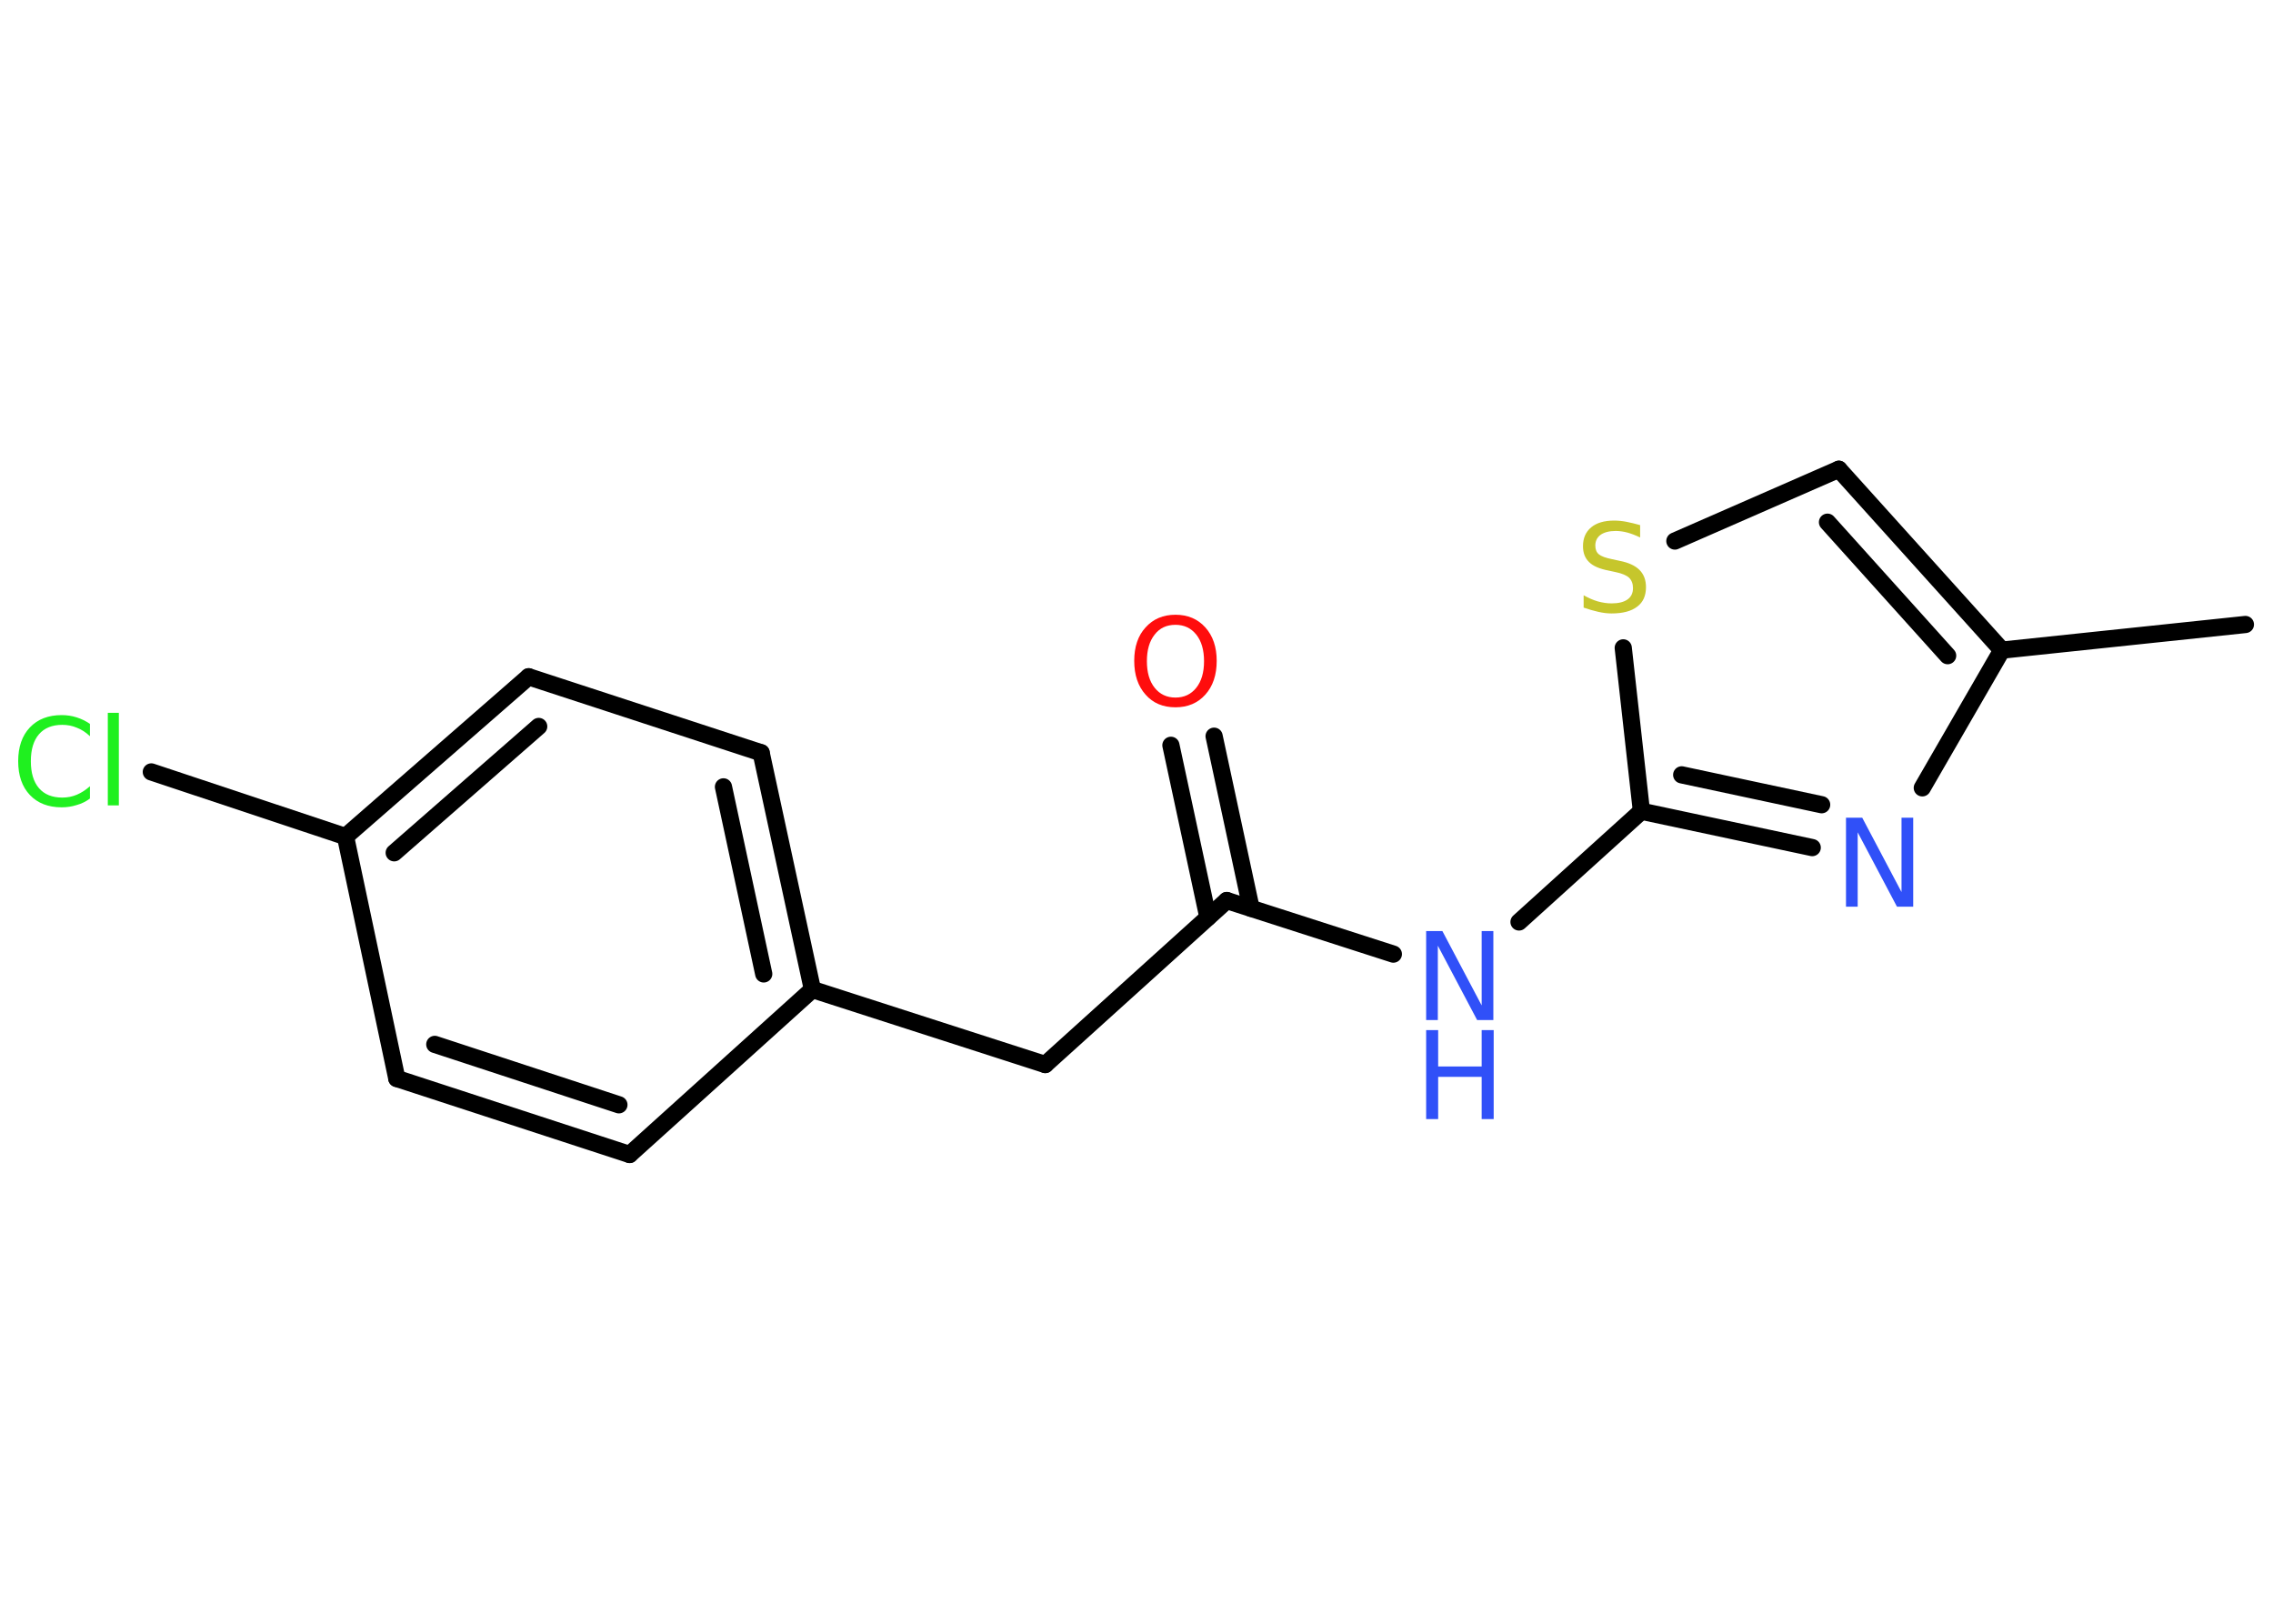 <?xml version='1.0' encoding='UTF-8'?>
<!DOCTYPE svg PUBLIC "-//W3C//DTD SVG 1.1//EN" "http://www.w3.org/Graphics/SVG/1.1/DTD/svg11.dtd">
<svg version='1.2' xmlns='http://www.w3.org/2000/svg' xmlns:xlink='http://www.w3.org/1999/xlink' width='70.0mm' height='50.0mm' viewBox='0 0 70.0 50.0'>
  <desc>Generated by the Chemistry Development Kit (http://github.com/cdk)</desc>
  <g stroke-linecap='round' stroke-linejoin='round' stroke='#000000' stroke-width='.53' fill='#3050F8'>
    <rect x='.0' y='.0' width='70.0' height='50.0' fill='#FFFFFF' stroke='none'/>
    <g id='mol1' class='mol'>
      <line id='mol1bnd1' class='bond' x1='69.15' y1='19.23' x2='61.65' y2='20.02'/>
      <g id='mol1bnd2' class='bond'>
        <line x1='61.65' y1='20.02' x2='56.63' y2='14.45'/>
        <line x1='59.98' y1='20.19' x2='56.28' y2='16.08'/>
      </g>
      <line id='mol1bnd3' class='bond' x1='56.63' y1='14.45' x2='51.58' y2='16.66'/>
      <line id='mol1bnd4' class='bond' x1='49.99' y1='19.95' x2='50.55' y2='24.98'/>
      <line id='mol1bnd5' class='bond' x1='50.55' y1='24.98' x2='46.78' y2='28.39'/>
      <line id='mol1bnd6' class='bond' x1='42.91' y1='29.38' x2='37.78' y2='27.73'/>
      <g id='mol1bnd7' class='bond'>
        <line x1='37.2' y1='28.25' x2='36.06' y2='22.95'/>
        <line x1='38.53' y1='27.97' x2='37.39' y2='22.67'/>
      </g>
      <line id='mol1bnd8' class='bond' x1='37.78' y1='27.73' x2='32.19' y2='32.78'/>
      <line id='mol1bnd9' class='bond' x1='32.19' y1='32.78' x2='25.02' y2='30.47'/>
      <g id='mol1bnd10' class='bond'>
        <line x1='25.02' y1='30.47' x2='23.44' y2='23.18'/>
        <line x1='23.52' y1='29.99' x2='22.28' y2='24.23'/>
      </g>
      <line id='mol1bnd11' class='bond' x1='23.44' y1='23.18' x2='16.28' y2='20.84'/>
      <g id='mol1bnd12' class='bond'>
        <line x1='16.28' y1='20.84' x2='10.64' y2='25.76'/>
        <line x1='16.59' y1='22.37' x2='12.14' y2='26.26'/>
      </g>
      <line id='mol1bnd13' class='bond' x1='10.64' y1='25.76' x2='4.66' y2='23.77'/>
      <line id='mol1bnd14' class='bond' x1='10.64' y1='25.76' x2='12.22' y2='33.21'/>
      <g id='mol1bnd15' class='bond'>
        <line x1='12.22' y1='33.21' x2='19.39' y2='35.55'/>
        <line x1='13.39' y1='32.16' x2='19.06' y2='34.02'/>
      </g>
      <line id='mol1bnd16' class='bond' x1='25.02' y1='30.47' x2='19.39' y2='35.55'/>
      <g id='mol1bnd17' class='bond'>
        <line x1='50.55' y1='24.98' x2='55.81' y2='26.1'/>
        <line x1='51.79' y1='23.86' x2='56.1' y2='24.78'/>
      </g>
      <line id='mol1bnd18' class='bond' x1='61.65' y1='20.02' x2='59.2' y2='24.26'/>
      <path id='mol1atm4' class='atom' d='M50.51 16.19v.36q-.21 -.1 -.39 -.15q-.19 -.05 -.36 -.05q-.3 .0 -.47 .12q-.16 .12 -.16 .33q.0 .18 .11 .27q.11 .09 .41 .15l.23 .05q.41 .08 .61 .28q.2 .2 .2 .53q.0 .4 -.27 .6q-.27 .21 -.79 .21q-.19 .0 -.41 -.05q-.22 -.05 -.45 -.13v-.38q.23 .13 .44 .19q.22 .06 .42 .06q.32 .0 .49 -.12q.17 -.12 .17 -.35q.0 -.2 -.12 -.32q-.12 -.11 -.4 -.17l-.23 -.05q-.42 -.08 -.6 -.26q-.19 -.18 -.19 -.49q.0 -.37 .25 -.58q.25 -.21 .71 -.21q.19 .0 .39 .04q.2 .04 .41 .1z' stroke='none' fill='#C6C62C'/>
      <g id='mol1atm6' class='atom'>
        <path d='M43.92 28.67h.5l1.21 2.29v-2.29h.36v2.74h-.5l-1.21 -2.29v2.29h-.36v-2.74z' stroke='none'/>
        <path d='M43.92 31.72h.37v1.12h1.34v-1.12h.37v2.74h-.37v-1.3h-1.34v1.3h-.37v-2.74z' stroke='none'/>
      </g>
      <path id='mol1atm8' class='atom' d='M36.2 19.24q-.41 .0 -.64 .3q-.24 .3 -.24 .82q.0 .52 .24 .82q.24 .3 .64 .3q.4 .0 .64 -.3q.24 -.3 .24 -.82q.0 -.52 -.24 -.82q-.24 -.3 -.64 -.3zM36.2 18.93q.57 .0 .92 .39q.35 .39 .35 1.03q.0 .65 -.35 1.04q-.35 .39 -.92 .39q-.58 .0 -.92 -.39q-.35 -.39 -.35 -1.04q.0 -.65 .35 -1.03q.35 -.39 .92 -.39z' stroke='none' fill='#FF0D0D'/>
      <path id='mol1atm14' class='atom' d='M2.77 22.28v.39q-.19 -.18 -.4 -.26q-.21 -.09 -.45 -.09q-.47 .0 -.72 .29q-.25 .29 -.25 .83q.0 .54 .25 .83q.25 .29 .72 .29q.24 .0 .45 -.09q.21 -.09 .4 -.26v.38q-.19 .14 -.41 .2q-.22 .07 -.46 .07q-.62 .0 -.98 -.38q-.36 -.38 -.36 -1.04q.0 -.66 .36 -1.04q.36 -.38 .98 -.38q.24 .0 .46 .07q.22 .07 .41 .2zM3.32 21.95h.34v2.85h-.34v-2.85z' stroke='none' fill='#1FF01F'/>
      <path id='mol1atm17' class='atom' d='M56.85 25.18h.5l1.21 2.29v-2.29h.36v2.74h-.5l-1.21 -2.29v2.29h-.36v-2.74z' stroke='none'/>
    </g>
  </g>
</svg>
